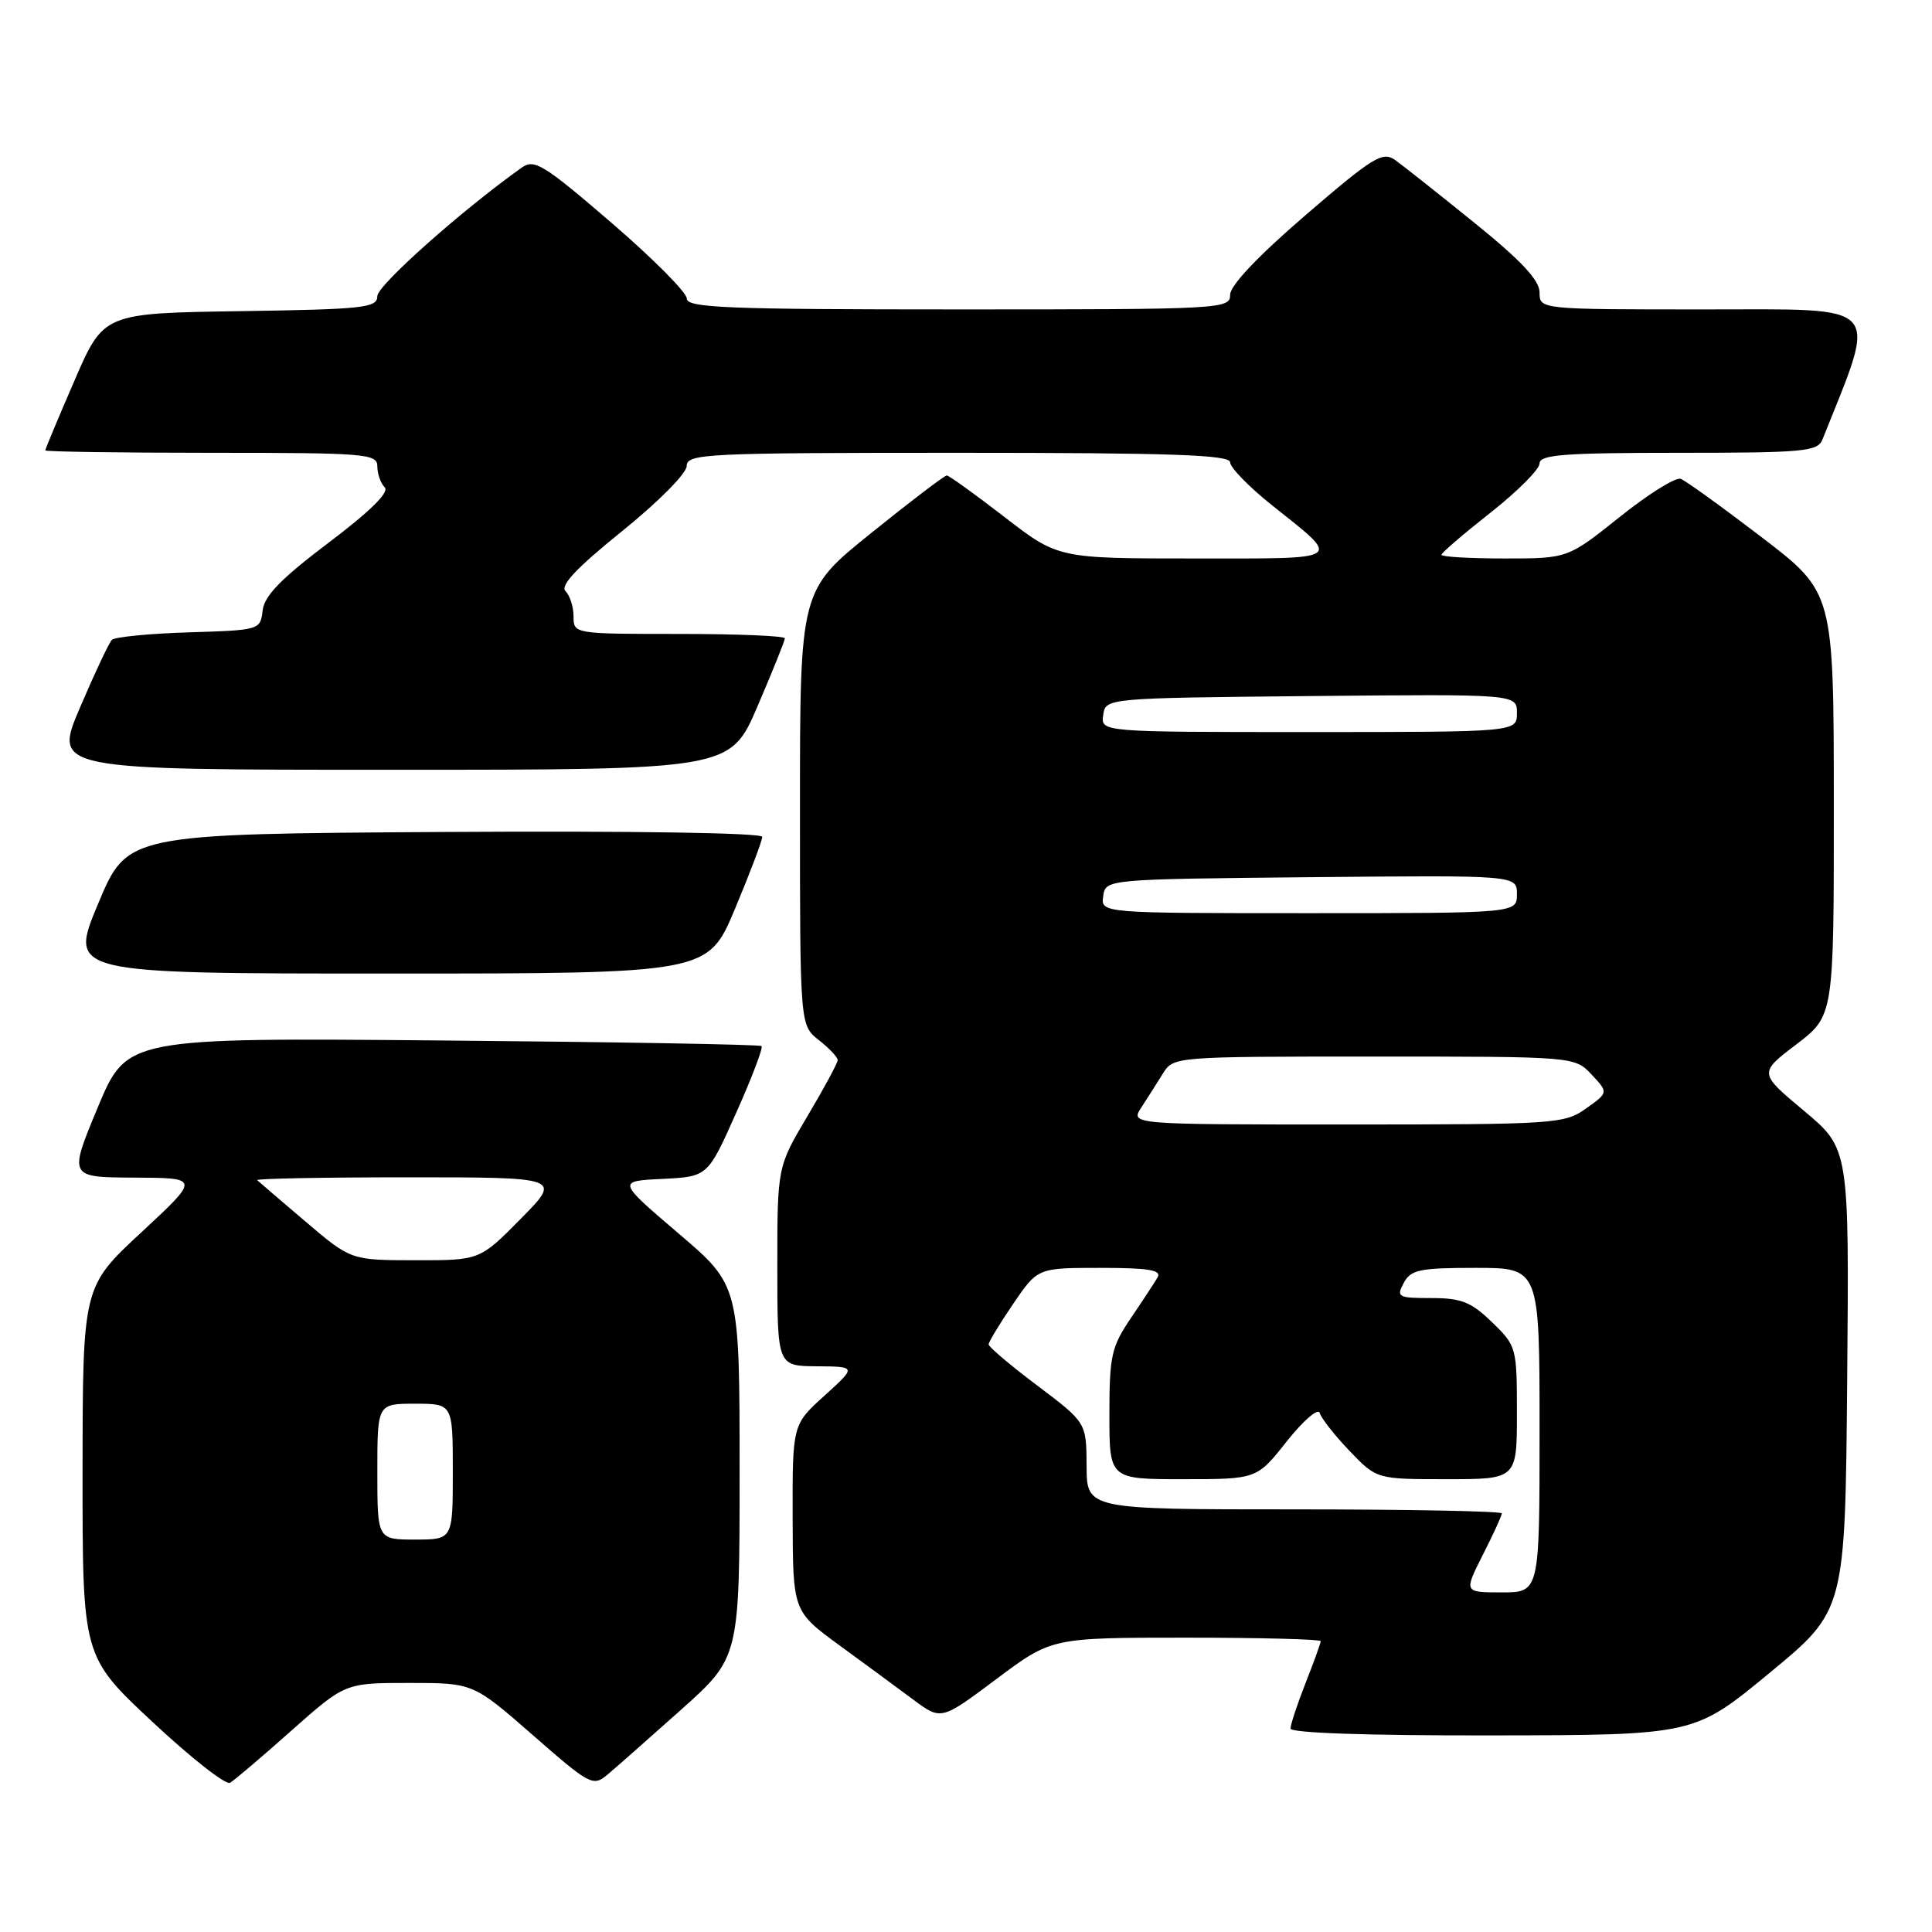 <?xml version="1.0" encoding="UTF-8" standalone="no"?>
<!DOCTYPE svg PUBLIC "-//W3C//DTD SVG 1.1//EN" "http://www.w3.org/Graphics/SVG/1.1/DTD/svg11.dtd" >
<svg xmlns="http://www.w3.org/2000/svg" xmlns:xlink="http://www.w3.org/1999/xlink" version="1.1" viewBox="0 0 256 256">
 <g >
 <path fill="currentColor"
d=" M 38.61 229.32 C 45.73 223.00 45.73 223.00 54.21 223.00 C 62.69 223.00 62.69 223.00 70.60 229.91 C 78.16 236.53 78.58 236.75 80.48 235.16 C 81.57 234.25 85.95 230.38 90.23 226.56 C 98.00 219.62 98.00 219.62 98.00 194.97 C 98.00 170.33 98.00 170.33 89.89 163.42 C 81.78 156.50 81.78 156.50 87.78 156.21 C 93.78 155.91 93.78 155.91 97.55 147.45 C 99.63 142.80 101.14 138.82 100.91 138.61 C 100.68 138.40 81.67 138.07 58.65 137.87 C 16.80 137.50 16.80 137.50 12.95 146.75 C 9.10 156.00 9.10 156.00 17.80 156.04 C 26.50 156.08 26.50 156.08 18.73 163.29 C 10.96 170.50 10.96 170.50 10.94 195.00 C 10.93 219.50 10.93 219.50 20.20 228.16 C 25.30 232.93 29.93 236.56 30.48 236.23 C 31.04 235.91 34.70 232.80 38.61 229.32 Z  M 234.50 221.65 C 244.50 213.40 244.50 213.40 244.76 182.80 C 245.03 152.20 245.03 152.20 239.04 147.19 C 233.04 142.18 233.04 142.18 238.02 138.39 C 243.00 134.59 243.00 134.59 242.99 106.54 C 242.98 78.50 242.98 78.50 233.45 71.20 C 228.20 67.19 223.37 63.70 222.71 63.45 C 222.04 63.20 218.40 65.47 214.62 68.50 C 207.73 74.00 207.73 74.00 199.37 74.00 C 194.77 74.00 191.00 73.78 191.00 73.52 C 191.00 73.25 193.93 70.74 197.50 67.93 C 201.07 65.12 204.00 62.18 204.00 61.41 C 204.00 60.25 207.24 60.00 222.39 60.00 C 238.98 60.00 240.85 59.83 241.48 58.25 C 248.83 39.84 249.86 41.00 225.97 41.00 C 204.00 41.00 204.00 41.00 204.00 38.75 C 204.00 37.13 201.58 34.54 195.34 29.50 C 190.58 25.65 185.86 21.91 184.84 21.19 C 183.20 20.03 181.92 20.82 173.00 28.50 C 166.71 33.91 163.00 37.83 163.00 39.05 C 163.00 40.95 162.00 41.00 127.00 41.00 C 96.27 41.00 91.00 40.79 91.00 39.55 C 91.00 38.76 86.50 34.23 81.00 29.50 C 72.08 21.82 70.80 21.03 69.16 22.19 C 61.27 27.79 50.00 37.81 50.00 39.23 C 50.00 40.79 48.27 40.98 31.87 41.23 C 13.73 41.50 13.73 41.50 9.87 50.43 C 7.74 55.34 6.00 59.50 6.00 59.68 C 6.00 59.85 15.90 60.00 28.00 60.00 C 48.52 60.00 50.00 60.12 50.00 61.80 C 50.00 62.79 50.44 64.04 50.98 64.58 C 51.62 65.22 49.03 67.77 43.53 71.92 C 37.25 76.66 35.03 78.94 34.80 80.89 C 34.50 83.48 34.41 83.50 25.01 83.79 C 19.79 83.95 15.20 84.40 14.82 84.79 C 14.44 85.18 12.54 89.21 10.60 93.75 C 7.08 102.00 7.08 102.00 51.92 102.00 C 96.76 102.00 96.76 102.00 100.38 93.58 C 102.37 88.94 104.00 84.89 104.00 84.58 C 104.00 84.26 97.70 84.00 90.00 84.00 C 76.06 84.00 76.00 83.99 76.00 81.70 C 76.00 80.43 75.52 78.92 74.94 78.34 C 74.19 77.59 76.39 75.25 82.42 70.39 C 87.22 66.52 90.98 62.73 90.99 61.75 C 91.00 60.12 93.39 60.00 127.00 60.00 C 155.30 60.00 163.00 60.27 163.00 61.26 C 163.00 61.95 165.48 64.50 168.50 66.91 C 177.87 74.39 178.44 74.00 158.23 74.00 C 140.21 74.00 140.21 74.00 133.09 68.50 C 129.17 65.47 125.73 63.00 125.45 63.00 C 125.16 63.00 120.66 66.42 115.46 70.61 C 106.00 78.22 106.00 78.22 106.00 107.04 C 106.00 135.85 106.00 135.85 108.50 137.82 C 109.88 138.90 111.00 140.09 111.00 140.47 C 111.00 140.84 109.20 144.18 107.00 147.88 C 103.00 154.62 103.00 154.62 103.00 167.81 C 103.00 181.00 103.00 181.00 108.25 181.04 C 113.50 181.08 113.50 181.08 109.25 184.93 C 105.00 188.77 105.00 188.77 105.03 201.14 C 105.06 213.50 105.06 213.50 111.21 218.00 C 114.60 220.47 119.02 223.73 121.04 225.23 C 124.71 227.96 124.71 227.96 132.03 222.48 C 139.35 217.00 139.35 217.00 157.18 217.00 C 166.98 217.00 175.00 217.21 175.00 217.46 C 175.00 217.72 174.10 220.21 173.00 223.00 C 171.90 225.79 171.00 228.51 171.00 229.04 C 171.00 229.63 181.24 229.98 197.75 229.95 C 224.50 229.91 224.50 229.91 234.50 221.65 Z  M 97.40 120.40 C 99.38 115.67 101.00 111.39 101.00 110.89 C 101.00 110.35 83.76 110.09 58.94 110.24 C 16.87 110.50 16.87 110.50 13.00 119.75 C 9.13 129.00 9.13 129.00 51.46 129.00 C 93.80 129.00 93.80 129.00 97.40 120.40 Z  M 50.00 195.00 C 50.00 186.00 50.00 186.00 55.00 186.00 C 60.00 186.00 60.00 186.00 60.00 195.00 C 60.00 204.00 60.00 204.00 55.00 204.00 C 50.00 204.00 50.00 204.00 50.00 195.00 Z  M 40.50 161.88 C 37.20 159.07 34.31 156.60 34.08 156.38 C 33.85 156.17 42.84 156.00 54.05 156.00 C 74.43 156.00 74.43 156.00 69.00 161.50 C 63.57 167.00 63.57 167.00 55.03 166.99 C 46.50 166.98 46.50 166.98 40.50 161.88 Z  M 196.48 206.03 C 197.87 203.30 199.00 200.83 199.00 200.53 C 199.00 200.24 186.62 200.00 171.50 200.00 C 144.00 200.00 144.00 200.00 143.98 194.25 C 143.95 188.50 143.95 188.50 137.48 183.62 C 133.91 180.94 131.00 178.47 131.00 178.14 C 131.00 177.81 132.46 175.40 134.25 172.77 C 137.50 168.00 137.50 168.00 145.81 168.00 C 152.18 168.00 153.95 168.29 153.39 169.25 C 152.99 169.94 151.39 172.38 149.83 174.68 C 147.27 178.46 147.00 179.67 147.00 187.43 C 147.00 196.00 147.00 196.00 156.77 196.00 C 166.54 196.00 166.54 196.00 170.51 190.98 C 172.72 188.20 174.66 186.53 174.87 187.23 C 175.07 187.93 176.85 190.19 178.82 192.25 C 182.41 196.00 182.41 196.00 191.70 196.00 C 201.00 196.00 201.00 196.00 201.00 187.20 C 201.00 178.55 200.94 178.33 197.70 175.20 C 194.94 172.52 193.64 172.00 189.67 172.00 C 185.24 172.00 185.00 171.87 186.00 170.00 C 186.94 168.24 188.09 168.00 195.54 168.00 C 204.00 168.00 204.00 168.00 204.00 189.50 C 204.00 211.00 204.00 211.00 198.98 211.00 C 193.97 211.00 193.97 211.00 196.48 206.03 Z  M 151.23 146.75 C 152.04 145.51 153.32 143.49 154.09 142.25 C 155.48 140.01 155.58 140.00 182.07 140.00 C 208.65 140.00 208.65 140.00 210.89 142.38 C 213.13 144.77 213.13 144.77 210.16 146.88 C 207.30 148.92 206.11 149.00 178.48 149.00 C 149.77 149.00 149.77 149.00 151.23 146.75 Z  M 146.18 118.75 C 146.50 116.50 146.50 116.50 173.75 116.23 C 201.00 115.97 201.00 115.97 201.00 118.48 C 201.00 121.00 201.00 121.00 173.43 121.00 C 145.86 121.00 145.86 121.00 146.18 118.75 Z  M 146.18 94.75 C 146.50 92.50 146.50 92.50 173.75 92.23 C 201.00 91.97 201.00 91.97 201.00 94.48 C 201.00 97.00 201.00 97.00 173.43 97.00 C 145.86 97.00 145.86 97.00 146.18 94.75 Z "/>
</g>
</svg>